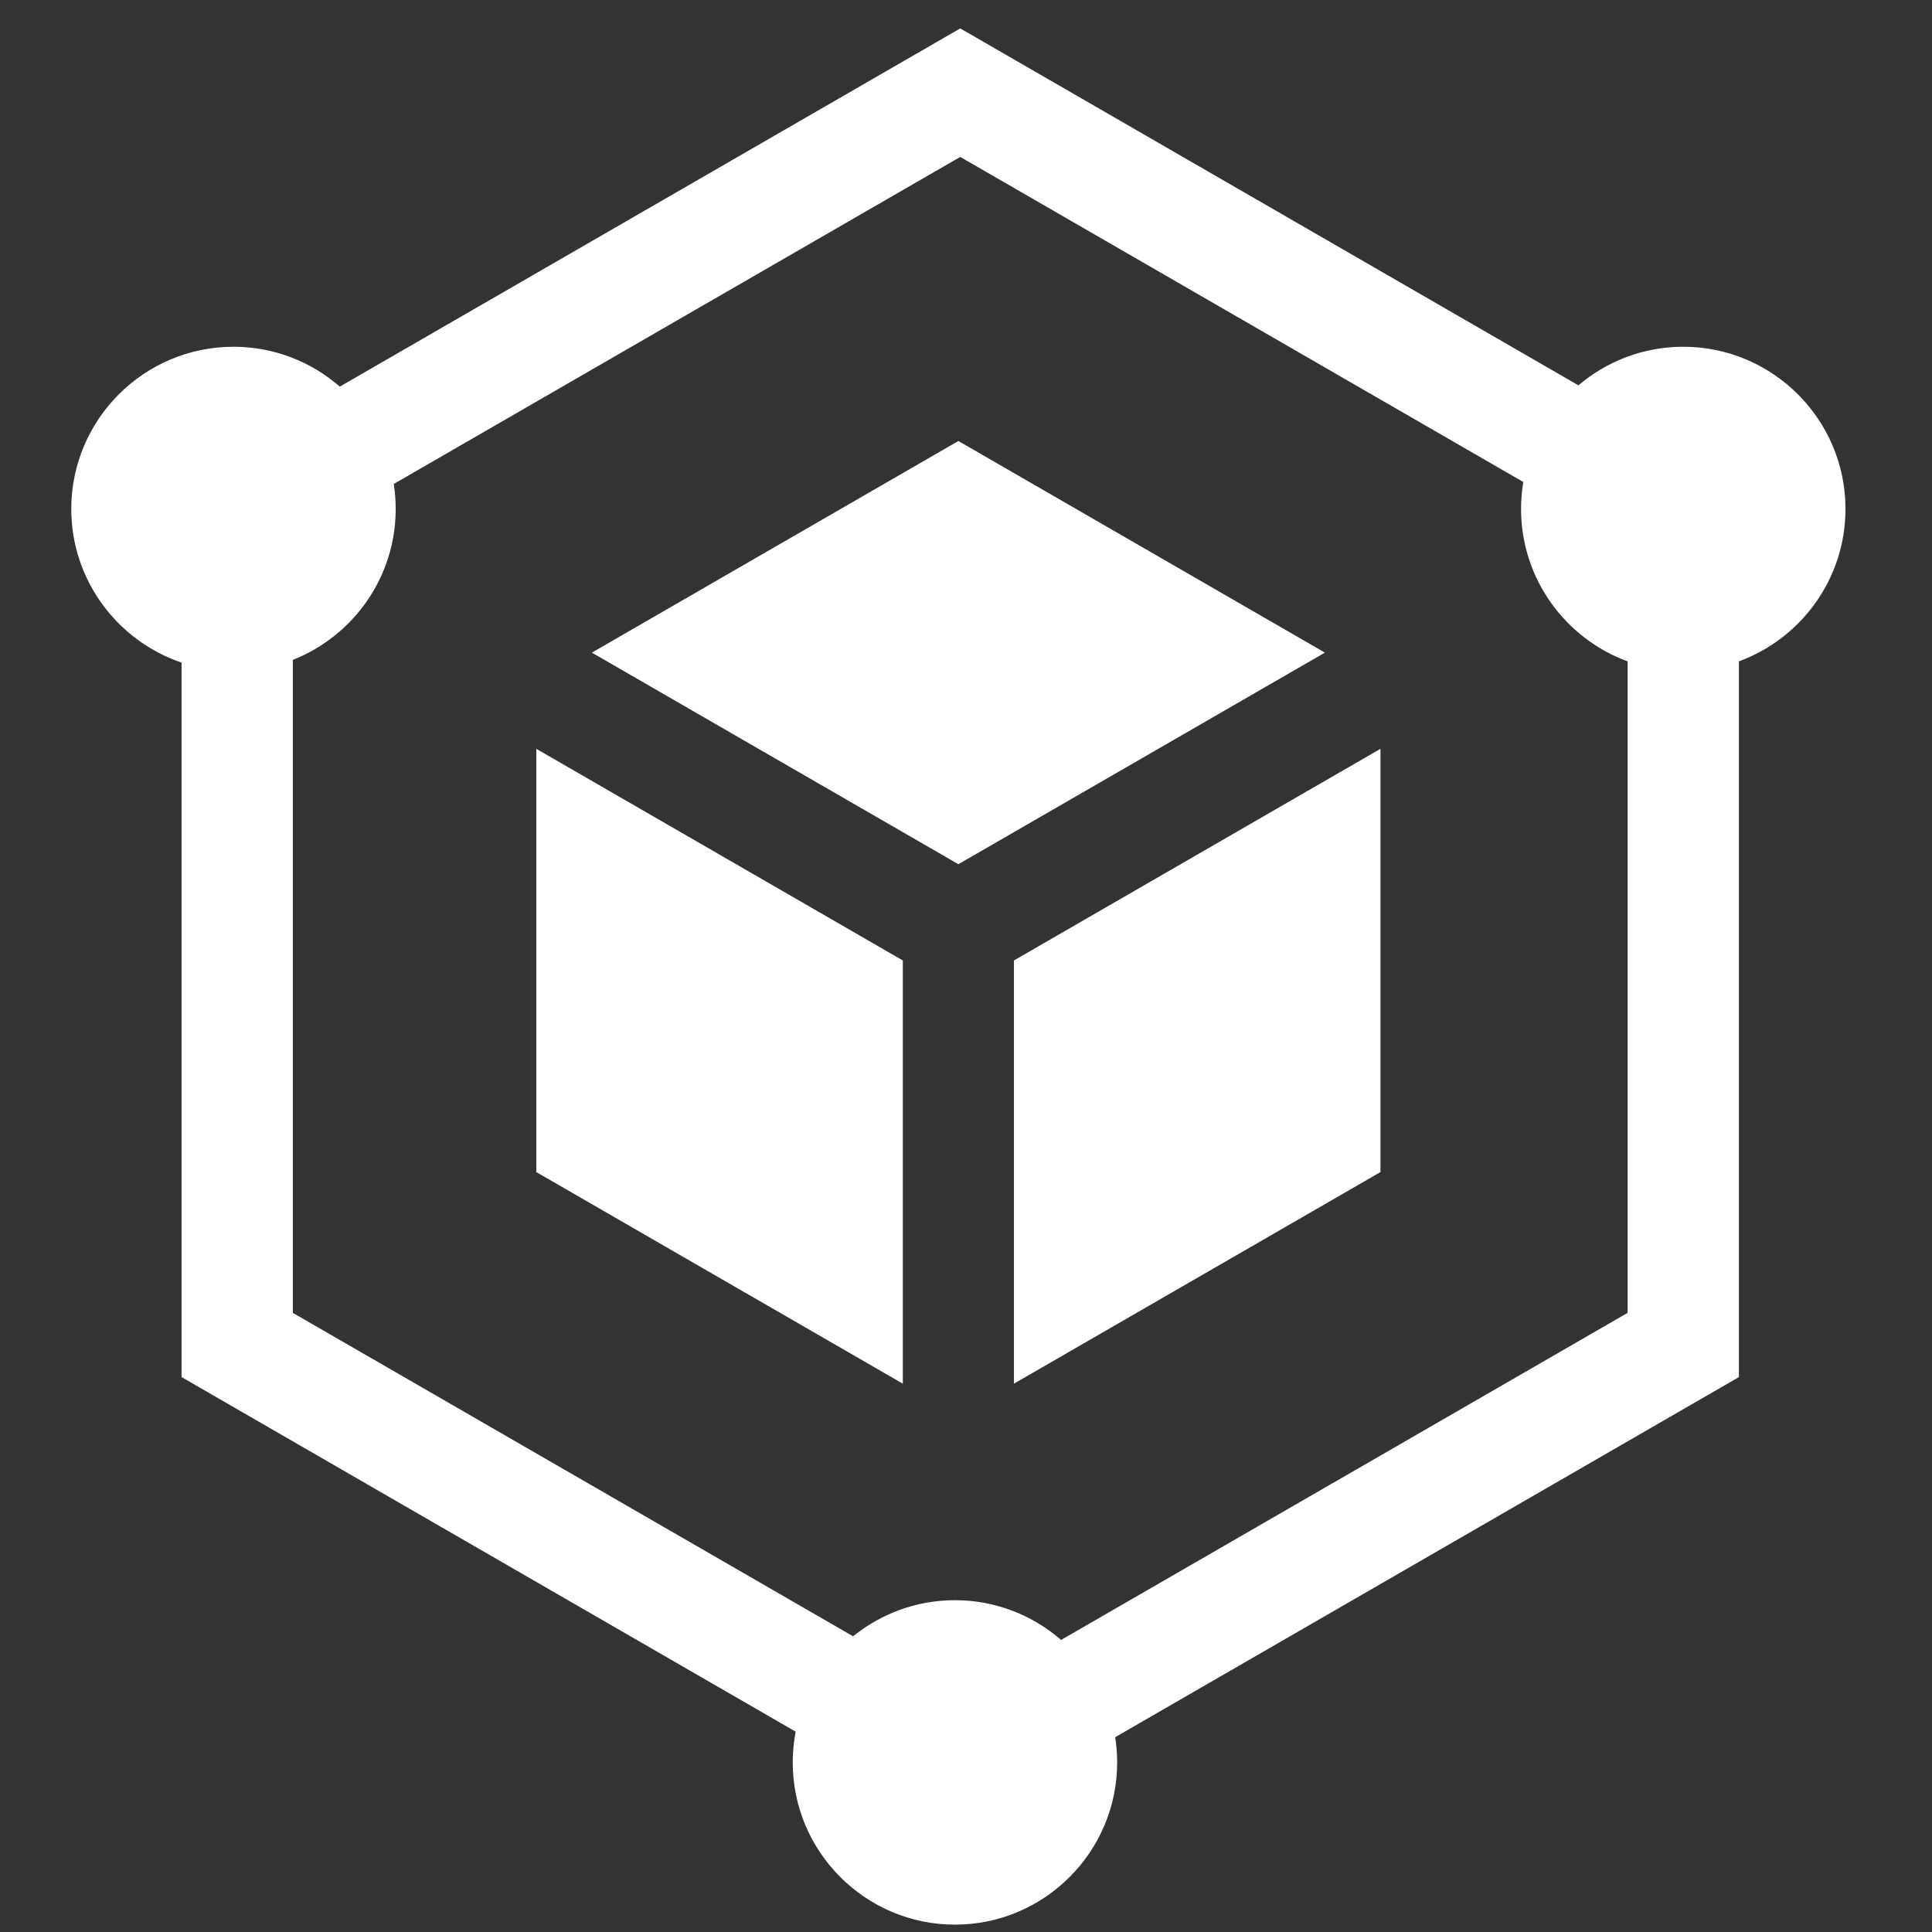 <svg width="54" height="54" viewBox="0 0 54 54" fill="none" xmlns="http://www.w3.org/2000/svg">
<rect x="0" y="0" width="54" height="54" fill="#333333" stroke="none"/>
<g clip-path="url(#clip0_728_252676)">
<path d="M28.34 26.845V38.674L38.584 32.76V20.93L28.34 26.845Z" fill="white"/>
<path d="M16.543 18.241L26.787 24.155L37.031 18.241L26.787 12.326L16.543 18.241Z" fill="white"/>
<path d="M25.234 26.845L14.99 20.93V32.76L25.234 38.674V26.845Z" fill="white"/>
<path d="M47.048 9.692C45.931 9.692 44.908 10.098 44.117 10.77L26.839 0.794L9.498 10.806C8.701 10.113 7.662 9.692 6.526 9.692C4.026 9.692 1.992 11.726 1.992 14.226C1.992 16.218 3.285 17.913 5.075 18.52V38.49L22.24 48.401C22.186 48.679 22.157 48.966 22.157 49.26C22.157 51.76 24.191 53.794 26.691 53.794C29.191 53.794 31.225 51.76 31.225 49.26C31.225 49.02 31.206 48.785 31.17 48.555L48.603 38.49V18.485C50.339 17.849 51.582 16.18 51.582 14.226C51.582 11.726 49.548 9.692 47.048 9.692ZM45.492 36.695L29.658 45.837C28.863 45.146 27.825 44.726 26.691 44.726C25.613 44.726 24.623 45.105 23.844 45.735L8.185 36.695V18.444C9.867 17.78 11.06 16.14 11.06 14.226C11.06 13.988 11.041 13.755 11.006 13.527L26.839 4.386L42.577 13.472C42.536 13.717 42.514 13.969 42.514 14.226C42.514 16.18 43.756 17.849 45.492 18.485V36.695Z" fill="white"/>
</g>
<defs>
<clipPath id="clip0_728_252676">
<rect width="53" height="53" fill="white" transform="translate(0.287 0.794)"/>
</clipPath>
</defs>
</svg>
